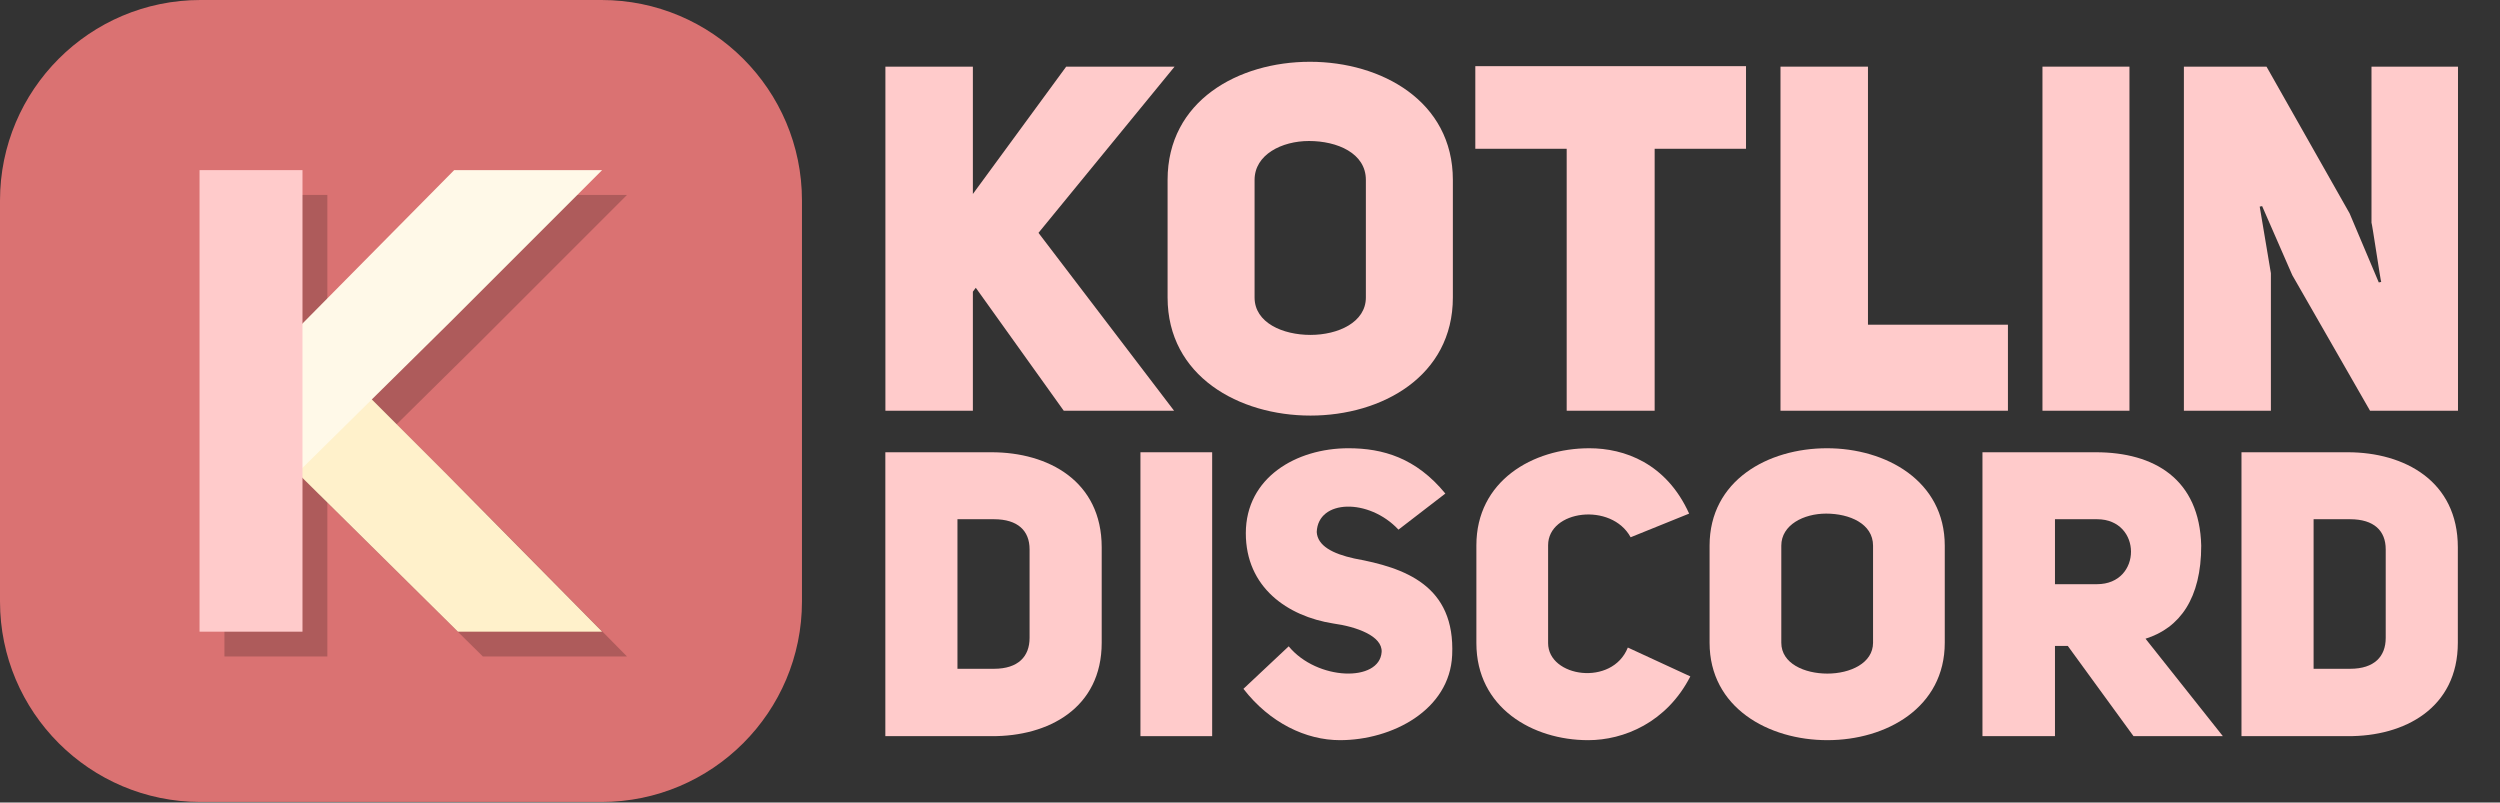 <?xml version="1.0" encoding="UTF-8" standalone="no"?><!DOCTYPE svg PUBLIC "-//W3C//DTD SVG 1.1//EN" "http://www.w3.org/Graphics/SVG/1.1/DTD/svg11.dtd"><svg width="100%" height="100%" viewBox="0 0 1299 417" version="1.1" xmlns="http://www.w3.org/2000/svg" xmlns:xlink="http://www.w3.org/1999/xlink" xml:space="preserve" xmlns:serif="http://www.serif.com/" style="fill-rule:evenodd;clip-rule:evenodd;stroke-linejoin:round;stroke-miterlimit:2;"><rect x="0" y="0" width="1299" height="417" fill="#333333" stroke="none"/><g transform="matrix(4.167,0,0,4.167,0,0)"><g id="Text" transform="matrix(1,0,0,1,0,-2.86102e-06)"><g id="Discord" transform="matrix(1.249,0,0,1.25,-29.424,-12.435)"><path id="path892" d="M111.946,55.063l-0,28.32l10.6,-0c5.68,0.04 11,-2.8 11,-9.32l-0,-9.52c-0,-6.6 -5.32,-9.48 -11,-9.48l-10.6,-0Zm7.2,21.6l-0,-14.92l3.64,-0c2.4,-0 3.56,1.16 3.56,3l-0,8.84c-0,1.84 -1.12,3.08 -3.56,3.08l-3.64,-0Z" style="fill:#ffcbcb;fill-rule:nonzero;"/><rect id="path894" x="137.414" y="55.063" width="7.16" height="28.32" style="fill:#ffcbcb;fill-rule:nonzero;"/><path id="path896" d="M147.695,78.663c2.64,3.4 6.24,5.12 9.64,5.12c5.2,-0 10.96,-3 11.2,-8.48c0.32,-6.96 -4.72,-8.72 -9.76,-9.64c-2.2,-0.48 -3.68,-1.28 -3.76,-2.64c0.12,-3.28 5.2,-3.4 8.16,-0.24l4.68,-3.6c-2.92,-3.56 -6.24,-4.52 -9.68,-4.52c-5.2,-0 -10.24,2.92 -10.24,8.48c0,5.4 4.16,8.28 8.72,9c2.32,0.32 4.92,1.24 4.84,2.84c-0.2,3.04 -6.44,2.88 -9.28,-0.56l-4.52,4.24Z" style="fill:#ffcbcb;fill-rule:nonzero;"/><path id="path898" d="M186.073,74.543c-1.56,3.92 -7.96,2.96 -7.96,-0.44l0,-9.76c0,-3.52 6.32,-4.32 8.24,-0.8l5.84,-2.36c-2.28,-5.04 -6.48,-6.52 -9.96,-6.52c-5.68,-0 -11.28,3.28 -11.28,9.68l0,9.76c0,6.44 5.6,9.68 11.16,9.68c3.56,-0 7.84,-1.76 10.2,-6.36l-6.24,-2.88Z" style="fill:#ffcbcb;fill-rule:nonzero;"/><path id="path900" d="M194.234,74.063c0,6.48 5.88,9.72 11.76,9.72c5.88,-0 11.72,-3.24 11.72,-9.72l0,-9.68c0,-6.48 -5.88,-9.72 -11.76,-9.72c-5.88,-0 -11.72,3.2 -11.72,9.72l0,9.68Zm7.16,-9.68c0,-2.08 2.24,-3.2 4.48,-3.2c2.32,-0 4.68,1 4.68,3.2l0,9.68c0,2.04 -2.28,3.08 -4.56,3.08c-2.28,-0 -4.6,-1 -4.6,-3.08l0,-9.68Z" style="fill:#ffcbcb;fill-rule:nonzero;"/><path id="path902" d="M236.557,83.383l8.92,-0l-7.72,-9.72c3.44,-1.08 5.56,-4.04 5.56,-9.28c-0.16,-6.64 -4.68,-9.32 -10.52,-9.32l-11.32,-0l-0,28.32l7.24,-0l-0,-9l1.28,-0l6.56,9Zm-7.84,-15.16l-0,-6.48l4.2,-0c4.52,-0 4.52,6.48 -0,6.48l-4.2,-0Z" style="fill:#ffcbcb;fill-rule:nonzero;"/><path id="path904" d="M247.336,55.063l0,28.32l10.6,-0c5.68,0.04 11,-2.8 11,-9.32l0,-9.52c0,-6.6 -5.32,-9.48 -11,-9.48l-10.6,-0Zm7.2,21.6l0,-14.92l3.64,-0c2.4,-0 3.56,1.16 3.56,3l0,8.84c0,1.84 -1.12,3.08 -3.56,3.08l-3.64,-0Z" style="fill:#ffcbcb;fill-rule:nonzero;"/></g><g id="Kotlin" transform="matrix(1.515,0,0,1.515,-58.769,-12.709)"><path id="path880" d="M118.865,24.354l-0,-10.48l-7.2,0l-0,28.32l7.2,0l-0,-9.8l0.24,-0.32l7.24,10.12l9.08,0l-11.16,-14.64l11.2,-13.68l-8.92,0l-7.68,10.48Z" style="fill:#ffcbcb;fill-rule:nonzero;"/><path id="path882" d="M134.891,32.874c0,6.48 5.88,9.72 11.76,9.72c5.88,0 11.72,-3.24 11.72,-9.72l0,-9.68c0,-6.48 -5.88,-9.72 -11.76,-9.72c-5.88,0 -11.72,3.2 -11.72,9.72l0,9.68Zm7.16,-9.68c0,-2.08 2.24,-3.2 4.48,-3.2c2.32,0 4.68,1 4.68,3.2l0,9.68c0,2.04 -2.28,3.08 -4.56,3.08c-2.28,0 -4.6,-1 -4.6,-3.08l0,-9.68Z" style="fill:#ffcbcb;fill-rule:nonzero;"/><path id="path884" d="M182.499,20.634l0,-6.8l-22.28,0l0,6.8l7.52,0l0,21.56l7.24,0l0,-21.56l7.52,0Z" style="fill:#ffcbcb;fill-rule:nonzero;"/><path id="path886" d="M185.337,42.194l18.72,0l-0,-7.08l-11.52,0l-0,-21.24l-7.2,0l-0,28.32Z" style="fill:#ffcbcb;fill-rule:nonzero;"/><rect id="path888" x="206.899" y="13.874" width="7.16" height="28.32" style="fill:#ffcbcb;fill-rule:nonzero;"/><path id="path890" d="M218.54,42.194l7.16,0l-0,-11.32l-0.92,-5.48l0.2,-0.04l2.48,5.68l6.4,11.16l7.24,0l-0,-28.32l-7.12,0l-0,12.84c0.04,0 0.76,4.88 0.8,4.88l-0.2,0.04l-2.4,-5.68l-6.84,-12.08l-6.8,0l-0,28.32Z" style="fill:#ffcbcb;fill-rule:nonzero;"/></g></g><g id="Logo"><path d="M100,25c0,-13.798 -11.202,-25 -25,-25l-50,0c-13.798,0 -25,11.202 -25,25l0,50c0,13.798 11.202,25 25,25l50,0c13.798,0 25,-11.202 25,-25l0,-50Z" style="fill:#da7272;"/><g transform="matrix(0.769,0,0,0.769,11.539,11.539)"><g id="polygon93" transform="matrix(0.825,0,0,0.825,37.163,16.6)"><clipPath id="_clip1"><rect x="-0.216" y="-0" width="60.216" height="59.144"/></clipPath><g clip-path="url(#_clip1)"><path d="M-0.601,60.216l30.701,-30.316l29.9,-29.9l-29.074,0l-31.527,31.88l0,28.336Z" style="fill-opacity:0.2;fill-rule:nonzero;"/></g></g><g id="polygon931" serif:id="polygon93" transform="matrix(5.0521e-17,-0.825,0.825,5.0521e-17,36.985,90.945)"><path d="M-0.601,60.216l30.701,-30.316l29.9,-29.9l-29.074,0l-31.527,31.88l0,28.336Z" style="fill-opacity:0.2;fill-rule:nonzero;"/></g><g transform="matrix(0.714,0,0,1,-21.399,9.316)"><rect x="59.923" y="7.284" width="23.379" height="74.841" style="fill-opacity:0.2;"/></g></g><g transform="matrix(0.769,0,0,0.769,11.11,11.539)"><g id="polygon932" serif:id="polygon93" transform="matrix(5.0521e-17,-0.825,0.825,5.0521e-17,33.508,86.925)"><path d="M-0.601,60.216l30.701,-30.316l29.9,-29.9l-29.074,0l-31.527,31.88l0,28.336Z" style="fill:#fff1cb;fill-rule:nonzero;"/></g><g id="polygon933" serif:id="polygon93" transform="matrix(0.825,0,0,0.825,33.686,12.579)"><path d="M-0.601,60.216l30.701,-30.316l29.9,-29.9l-29.074,0l-31.527,31.88l0,28.336Z" style="fill:#fff9e8;fill-rule:nonzero;"/></g><g transform="matrix(0.714,0,0,1,-24.876,5.296)"><rect x="59.923" y="7.284" width="23.379" height="74.841" style="fill:#ffcbcb;"/></g></g></g></g></svg>